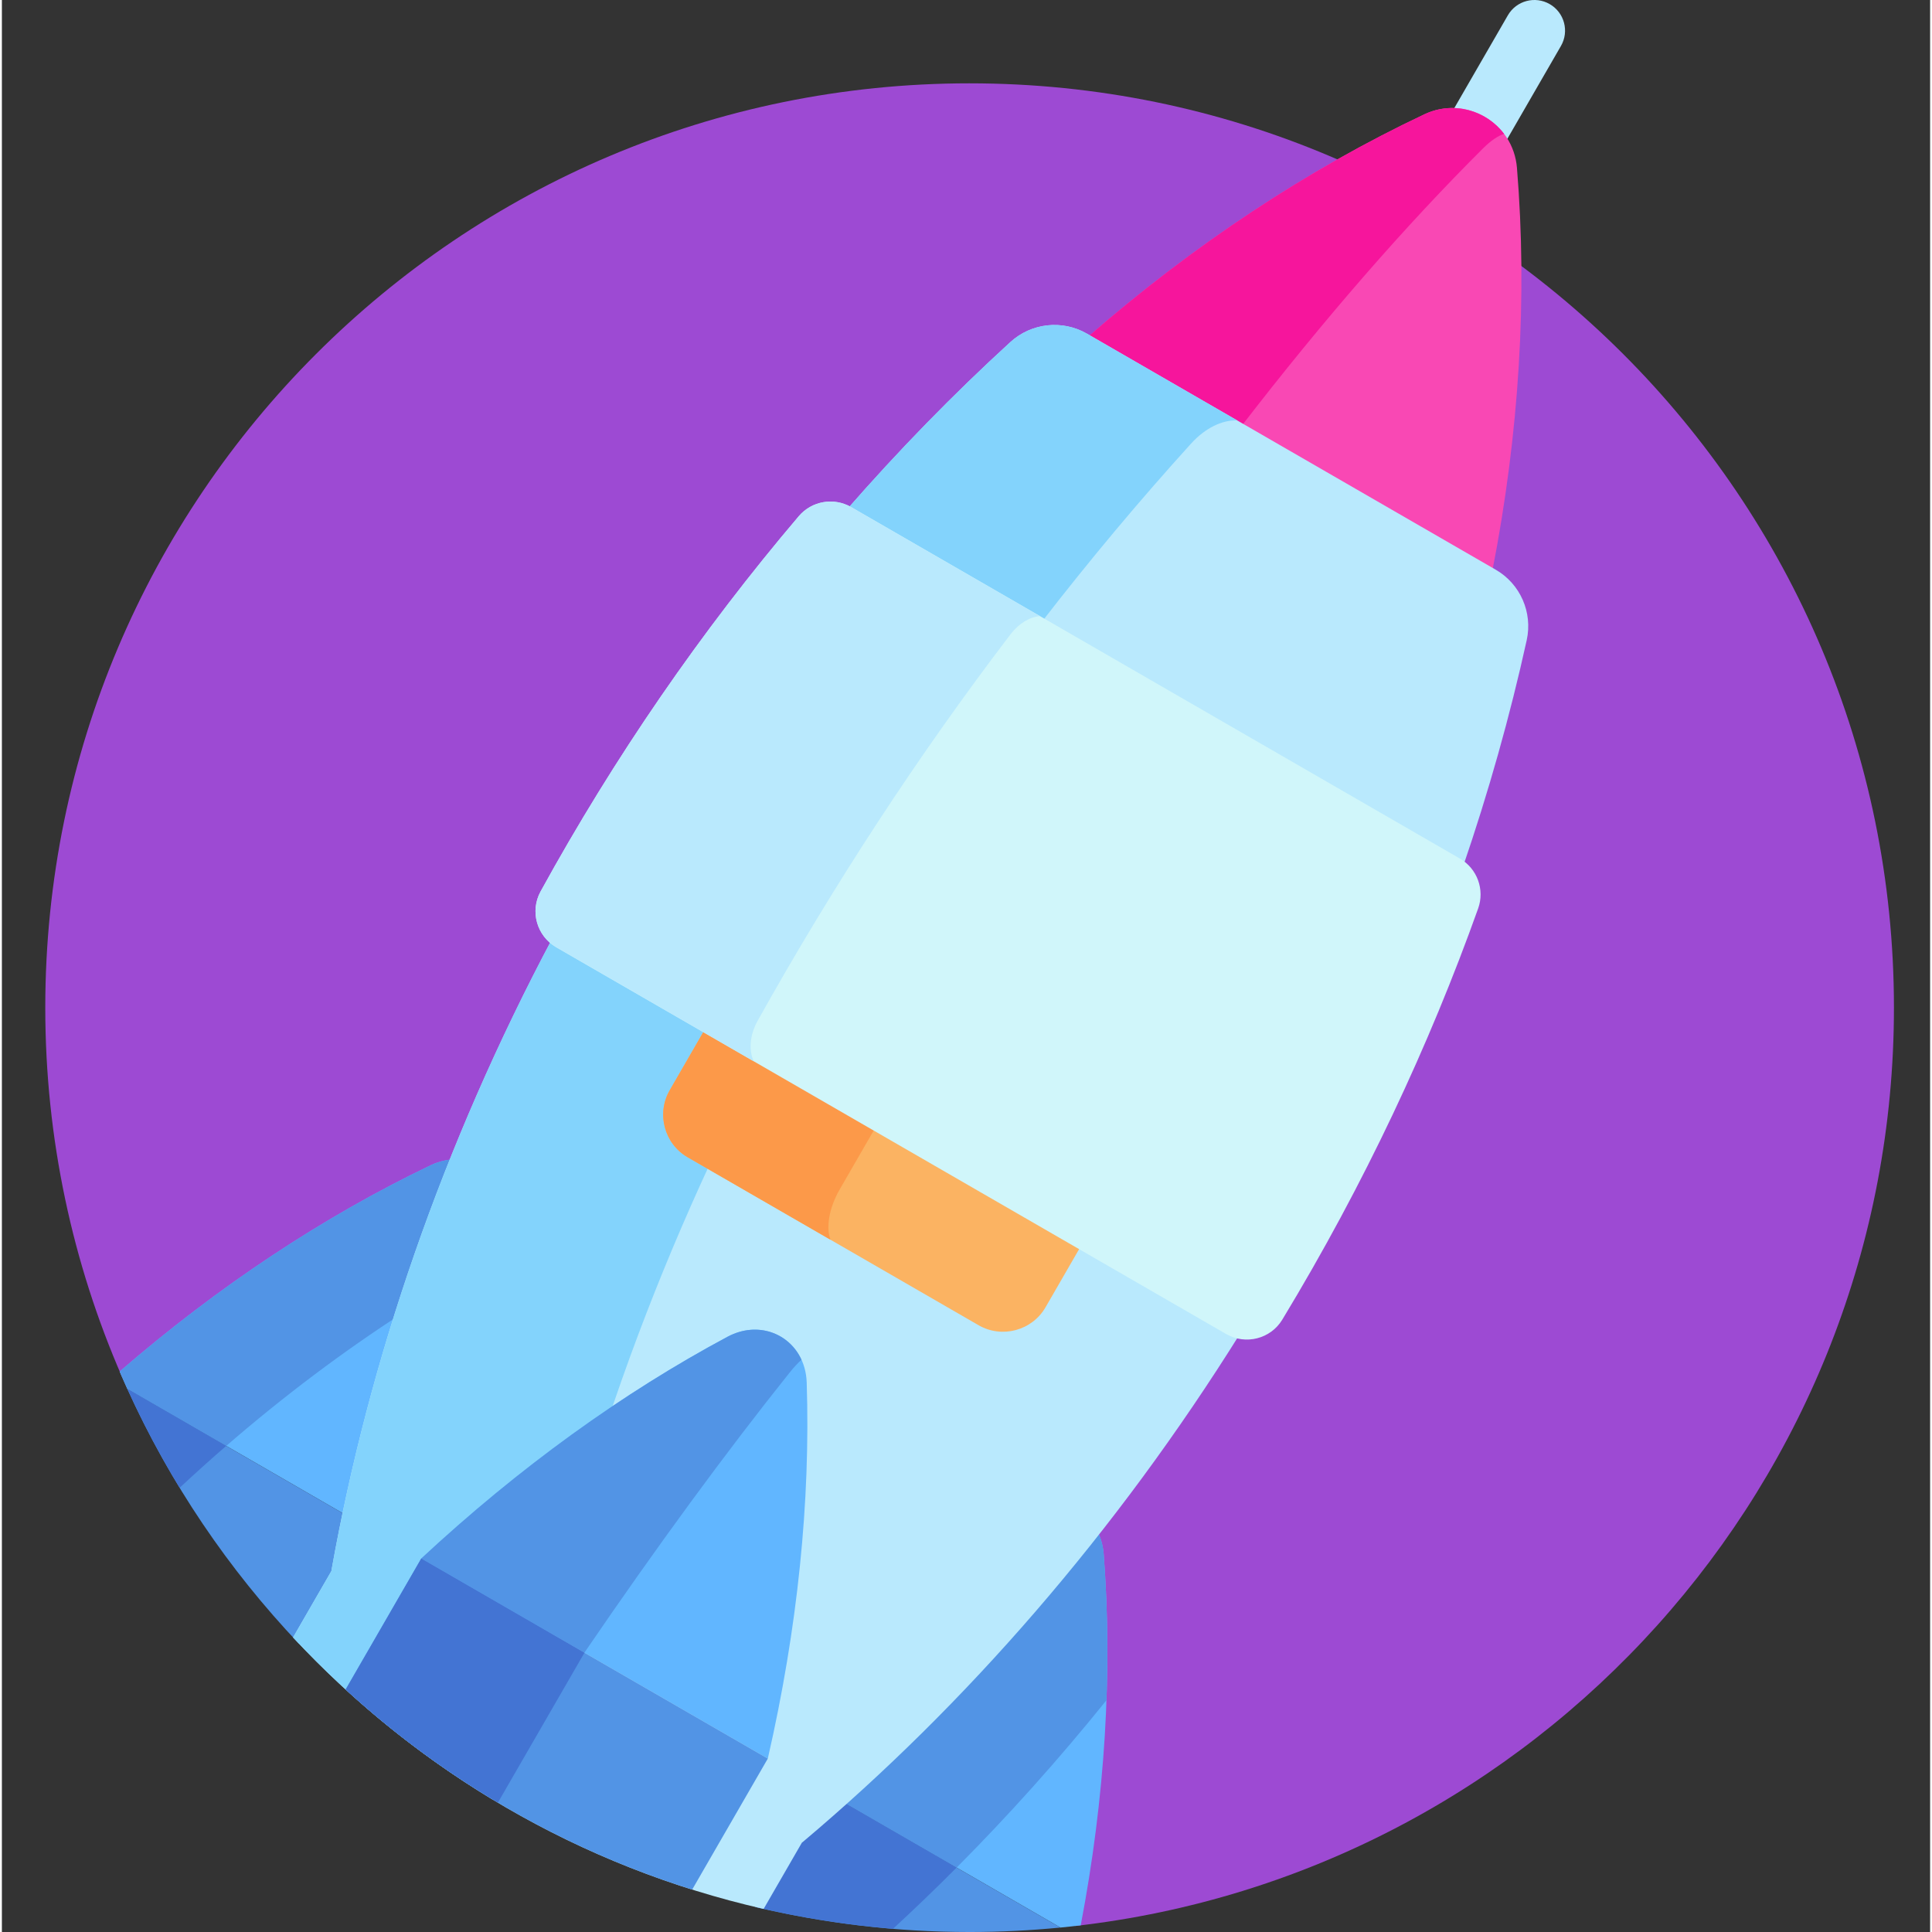 <svg height="511pt" viewBox="-11 0 511 511.999" width="511pt" xmlns="http://www.w3.org/2000/svg"><rect x="-11" y="0" width="511" height="511.999" fill="#333333" stroke="none"/><path d="m245.457 22.082c-135.285 0-244.957 109.672-244.957 244.961 0 34.754 7.254 67.809 20.305 97.758l252.648 145.598c122.102-13.895 216.961-117.539 216.961-243.355.004-135.289-109.668-244.961-244.957-244.961zm0 0" fill="#9d4ad3"/><path d="m373.996 44.734c-3.887-2.242-5.219-7.207-2.977-11.094l17.078-29.578c2.242-3.887 7.211-5.215 11.094-2.973 3.887 2.242 5.219 7.211 2.973 11.094l-17.074 29.578c-2.242 3.887-7.211 5.215-11.094 2.973zm0 0" fill="#b9e9fd"/><path d="m365.961 30.301c-30.871 14.59-61.078 34.504-89.363 59.152l107.363 61.988c7.207-36.82 9.348-72.941 6.547-106.969-.988-12.031-13.633-19.328-24.547-14.172zm0 0" fill="#f948b4"/><path d="m381.547 39.297c2.086-2.074 3.977-3.32 5.555-3.812-4.684-6.199-13.352-8.863-21.141-5.184-30.871 14.586-61.078 34.504-89.363 59.152l40.824 23.57c21.859-28.359 43.516-53.211 64.125-73.727zm0 0" fill="#f6159c"/><path d="m278.664 404.578c-21.02 26.812-43.77 51.031-67.711 72.422l58.582 33.82c1.797-.172 3.582-.375 5.367-.586 6.477-33.891 8.484-67.098 6.086-98.414-.207-2.707-1.051-5.145-2.324-7.242zm0 0" fill="#61b6ff"/><path d="m281.723 450.582c.469-13.176.23-26.125-.734-38.762-.207-2.707-1.051-5.145-2.324-7.242-21.02 26.812-43.77 51.027-67.711 72.418l31.059 17.934c13.762-13.824 27.035-28.621 39.711-44.348zm0 0" fill="#5294e5"/><path d="m210.953 477c-3.832 3.418-7.688 6.777-11.578 10.051-.078.066-.16.125-.238.188l-10.469 18.129c18.227 4.328 37.238 6.633 56.789 6.633 8.125 0 16.156-.406 24.078-1.18zm0 0" fill="#5294e5"/><path d="m242.012 494.93-31.059-17.93c-3.832 3.418-7.688 6.777-11.578 10.051-.078.066-.16.125-.238.188l-10.469 18.133c11.852 2.812 24.043 4.754 36.492 5.781 5.691-5.25 11.312-10.656 16.852-16.223zm0 0" fill="#4374d3"/><path d="m20.219 363.465c.656 1.531 1.32 3.059 2.008 4.57l58.938 34.031c6.555-31.434 16.148-63.242 28.863-94.852-2.457-.055-4.988.438-7.434 1.609-28.391 13.613-56.207 32.012-82.375 54.641zm0 0" fill="#61b6ff"/><path d="m48.453 383.18c15.195-13.156 30.906-24.977 46.977-35.355 4.301-13.543 9.16-27.094 14.598-40.609-2.457-.055-4.988.438-7.434 1.609-28.391 13.613-56.211 32.012-82.375 54.641.656 1.531 1.32 3.059 2.008 4.57zm0 0" fill="#5294e5"/><path d="m67.715 435.59 10.488-18.172c.016-.102.023-.199.043-.301.891-5.004 1.867-10.023 2.918-15.051l-58.938-34.031c11.352 25.055 26.801 47.855 45.488 67.555zm0 0" fill="#5294e5"/><path d="m48.453 383.18-26.227-15.145c4.102 9.059 8.75 17.812 13.883 26.242 4.074-3.797 8.188-7.5 12.344-11.098zm0 0" fill="#4374d3"/><path d="m314.238 352.113-177.5-102.48c-.621-.359-1.18-.785-1.684-1.258-29.352 55.207-48.793 112.176-58.684 167.66-.02.102-.027.199-.043.301l-10.156 17.594c32.867 35.297 76.02 60.879 124.699 71.957l10.141-17.566c.082-.062.164-.121.242-.184 43.176-36.375 82.859-81.789 116.027-134.93-1.047-.184-2.078-.535-3.043-1.094zm0 0" fill="#b9e9fd"/><path d="m127.773 461.934c.02-.113.027-.223.047-.336 10.68-59.883 31.398-121.332 62.523-181.012l-53.605-30.953c-.621-.355-1.18-.785-1.688-1.258-29.348 55.207-48.789 112.176-58.684 167.66-.016.098-.023.199-.039.301l-10.16 17.594c15.523 16.668 33.34 31.164 52.949 42.996zm0 0" fill="#83d3fc"/><path d="m213.27 135.805 161.281 93.117c.562.324 1.07.703 1.539 1.117 6.91-20.16 12.582-40.328 17-60.363 1.629-7.363-1.684-14.938-8.219-18.707l-108.316-62.539c-6.531-3.77-14.742-2.852-20.309 2.238-15.102 13.809-29.695 28.766-43.668 44.777.234.109.465.227.691.359zm0 0" fill="#b9e9fd"/><path d="m304.172 117.527c3.723-4.098 8.238-6.27 12.199-6.109l-39.816-22.988c-6.531-3.77-14.742-2.855-20.309 2.234-15.102 13.809-29.695 28.766-43.668 44.781.234.109.465.227.691.355l50.98 29.434c13.012-16.82 26.355-32.758 39.922-47.707zm0 0" fill="#83d3fc"/><path d="m275.289 329.625-99.602-57.504-9.707 16.812c-3.574 6.191-1.434 14.18 4.758 17.754l77.09 44.508c6.191 3.574 14.18 1.434 17.75-4.758zm0 0" fill="#fbb362"/><path d="m211.027 315.215 9.824-17.02-45.164-26.074-9.707 16.812c-3.574 6.191-1.434 14.18 4.758 17.754l37.855 21.855c-1.234-3.219-.406-8.41 2.434-13.328zm0 0" fill="#fc9949"/><path d="m380.23 240.742c1.785-5.008-.266-10.574-4.867-13.23l-161.281-93.113c-4.602-2.656-10.449-1.652-13.891 2.398-25.828 30.395-48.875 63.883-68.426 99.453-2.875 5.23-1.012 11.805 4.16 14.793l177.5 102.477c5.172 2.988 11.797 1.312 14.891-3.793 21.773-35.945 39-72.797 51.914-108.984zm0 0" fill="#d0f6fa"/><path d="m189.281 270.523c20.078-35.996 42.648-70.492 67.023-102.434 2.215-2.902 5.133-4.613 7.809-4.809l-50.031-28.887c-4.602-2.656-10.449-1.648-13.891 2.398-25.828 30.395-48.875 63.883-68.426 99.453-2.875 5.234-1.012 11.809 4.16 14.793l52.344 30.223c-1.375-2.824-1.105-6.941 1.012-10.738zm0 0" fill="#b9e9fd"/><path d="m181.293 354.262c-27.785 14.867-55.215 34.656-81.152 58.758l91.836 53.023c7.906-34.516 11.328-68.164 10.309-99.66-.355-11.133-11.172-17.379-20.992-12.121zm0 0" fill="#61b6ff"/><path d="m197.75 363.762c1.195-1.496 2.25-2.617 3.156-3.406-3.262-7.137-11.754-10.301-19.613-6.094-27.785 14.867-55.215 34.656-81.152 58.758l43.23 24.961c19.121-28.039 37.477-53.066 54.379-74.219zm0 0" fill="#5294e5"/><path d="m80.09 447.746c26.062 23.863 57.301 42.164 91.84 53.02l20.047-34.723-91.836-53.023zm0 0" fill="#5294e5"/><path d="m143.387 437.988-43.246-24.969-20.051 34.727c12.355 11.312 25.883 21.355 40.363 29.965zm0 0" fill="#4374d3"/></svg>
